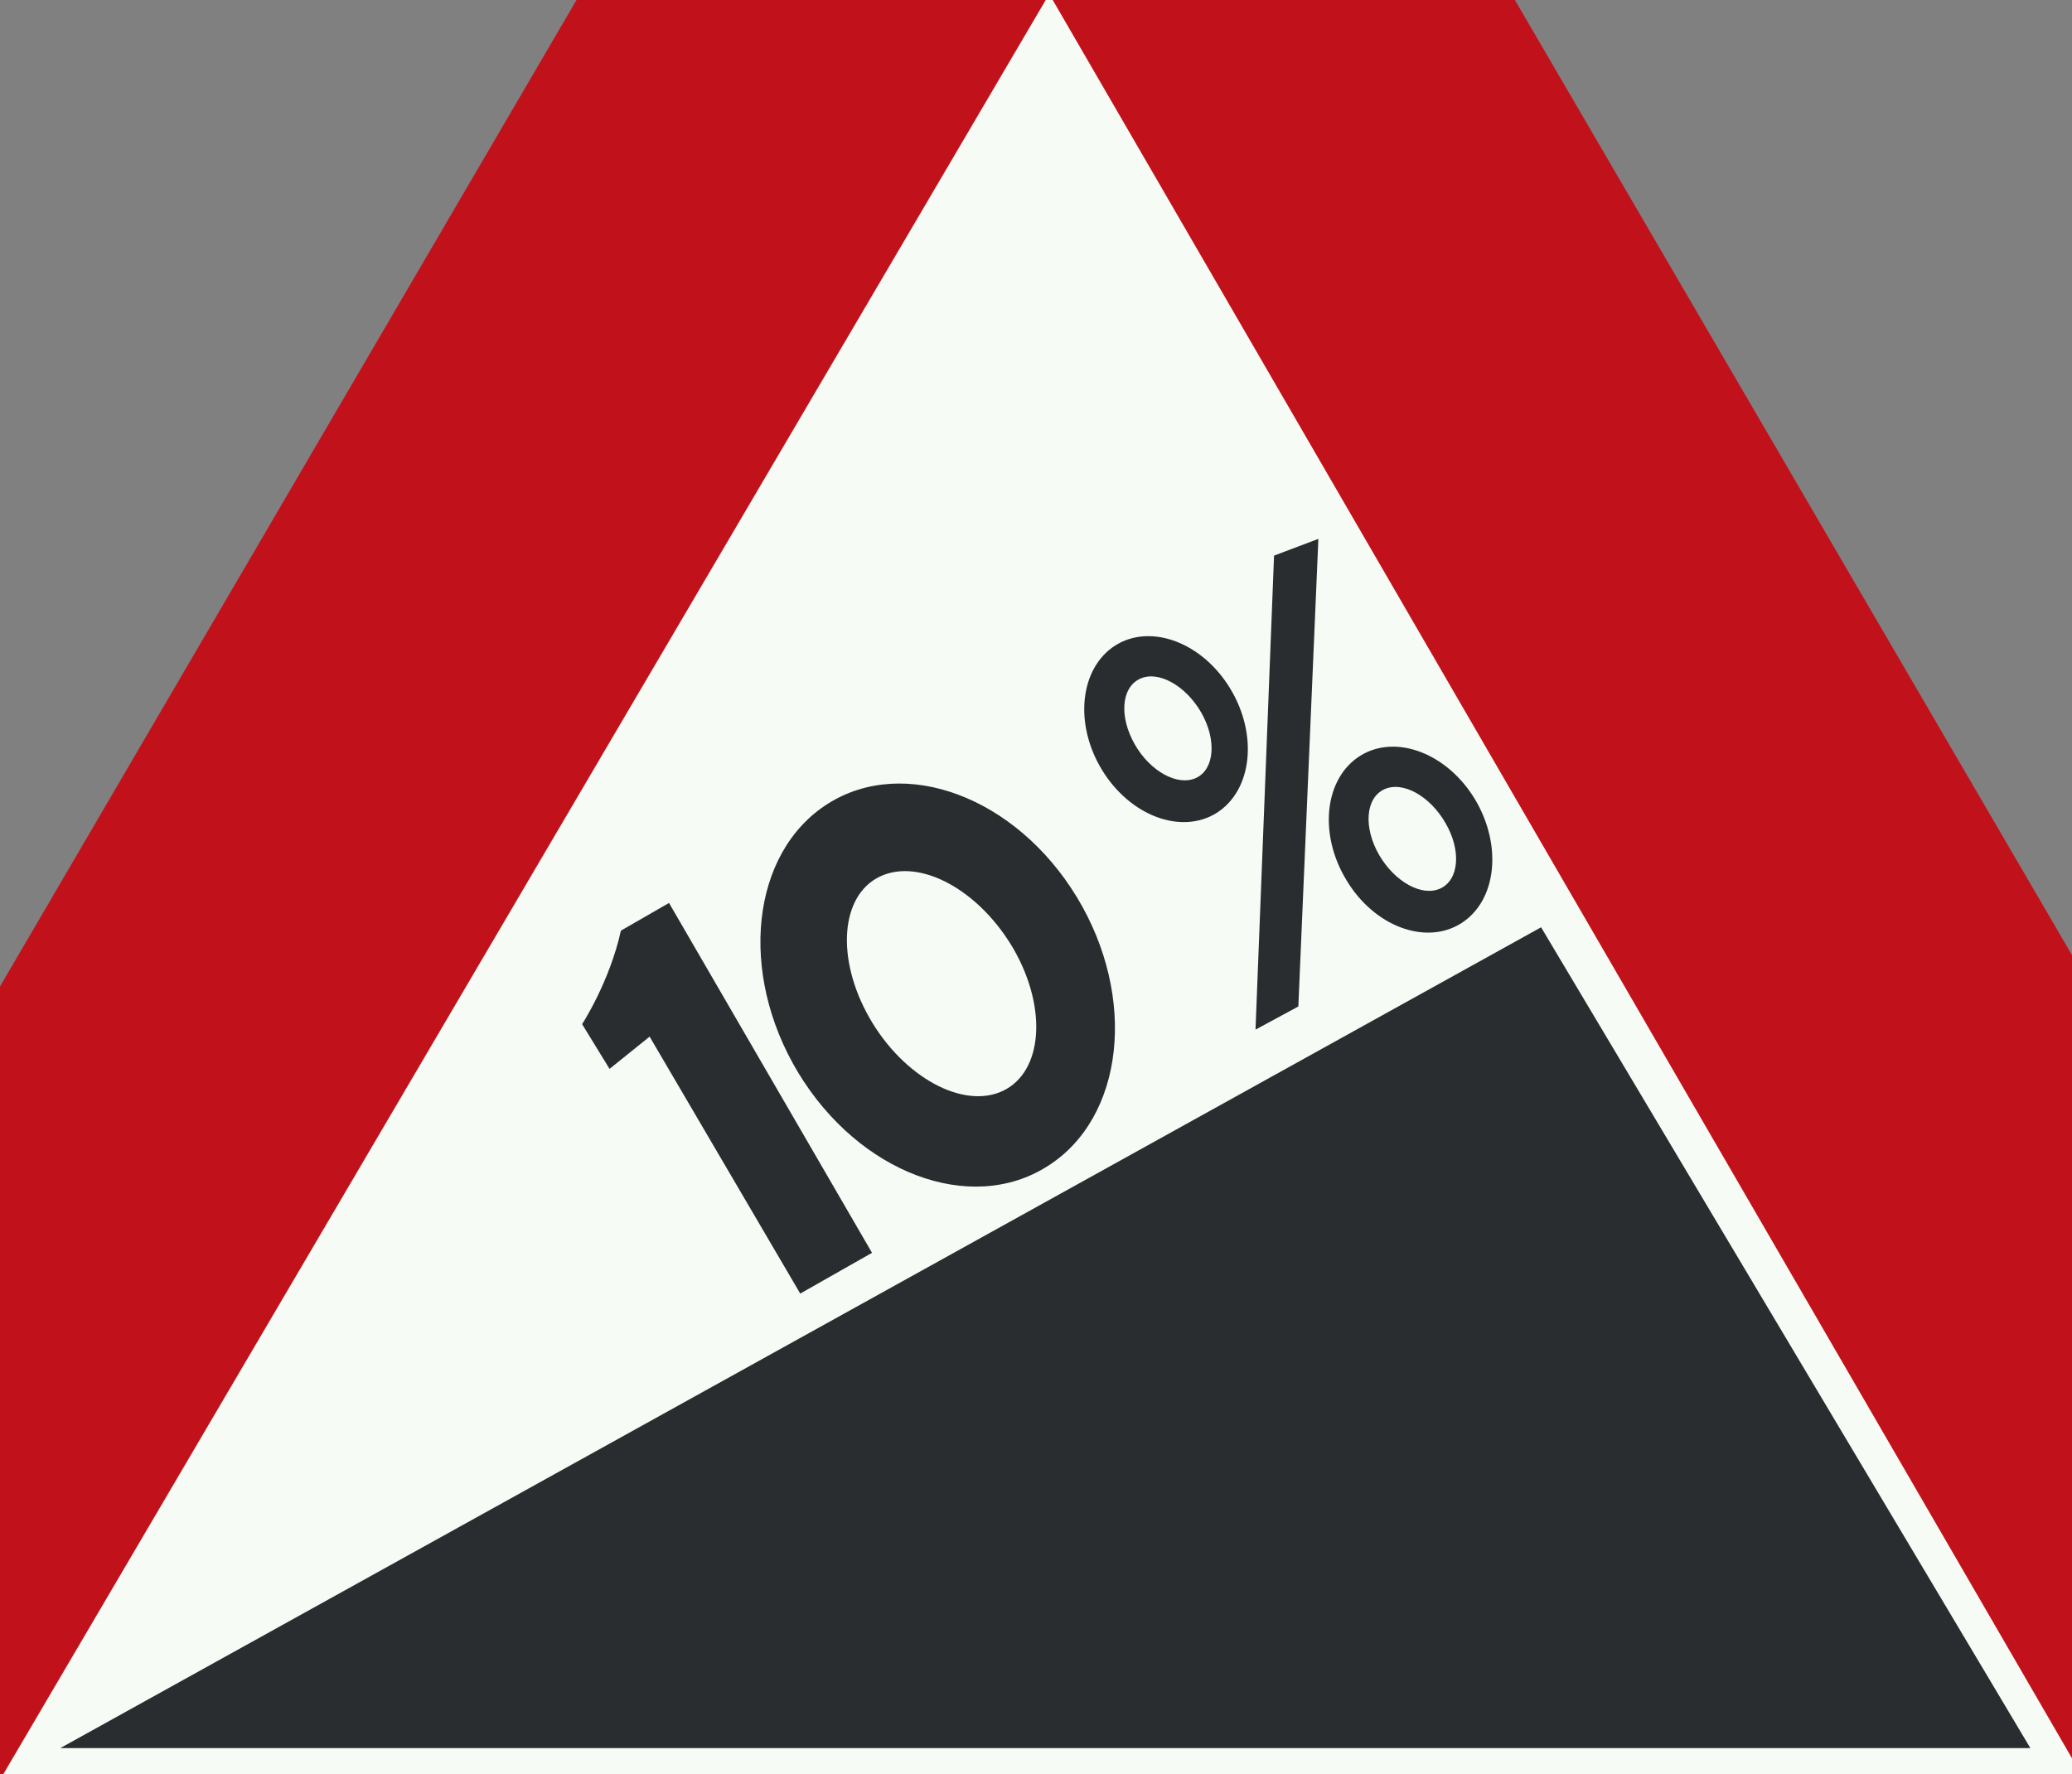 <?xml version="1.0" encoding="UTF-8" standalone="no"?>
<svg
   xmlns:dc="http://purl.org/dc/elements/1.1/"
   xmlns:cc="http://creativecommons.org/ns#"
   xmlns:rdf="http://www.w3.org/1999/02/22-rdf-syntax-ns#"
   xmlns:svg="http://www.w3.org/2000/svg"
   xmlns="http://www.w3.org/2000/svg"
   xmlns:sodipodi="http://sodipodi.sourceforge.net/DTD/sodipodi-0.dtd"
   xmlns:inkscape="http://www.inkscape.org/namespaces/inkscape"
   id="Nederlands_verkeersbord_J6"
   width="216"
   height="185"
   viewBox="0 0 216 185"
   version="1.1"
   sodipodi:docname="Nederlands_verkeersbord_J6_Steile_helling.svg"
   inkscape:version="0.92.3 (2405546, 2018-03-11)">
  <rect x="0" y="0" width="216" height="185" fill="#808080" stroke="none"/>
  <defs
     id="defs25" />
  <sodipodi:namedview
     pagecolor="#ffffff"
     bordercolor="#666666"
     borderopacity="1"
     objecttolerance="10"
     gridtolerance="10"
     guidetolerance="10"
     inkscape:pageopacity="0"
     inkscape:pageshadow="2"
     inkscape:window-width="640"
     inkscape:window-height="480"
     id="namedview23"
     showgrid="false"
     inkscape:zoom="0.78666667"
     inkscape:cx="175"
     inkscape:cy="150"
     inkscape:window-x="0"
     inkscape:window-y="0"
     inkscape:window-maximized="0"
     inkscape:current-layer="Nederlands_verkeersbord_J6" />
  <path
     id="rode_driehoek"
     d="m -55.102,225.678 c 0,0 16.82,0 0,0 -14.917,0 -7.22,-16.147 -7.22,-16.147 L 98.805,-66.248 c 0,0 -3.506,6.116 0,0 6.253,-10.928 14.404,-10.447 20.212,-0.473 l 161.093,276.252 c 0,0 7.705,16.147 -7.212,16.147 -16.828,0 0,0 0,0 H -55.102"
     inkscape:connector-curvature="0"
     style="fill:#c1121c" />
  <path
     id="witte_driehoek"
     d="M 109.381,-0.624 217.107,185.254 H 0.196 L 109.381,-0.624"
     inkscape:connector-curvature="0"
     style="fill:#f7fbf5" />
  <path
     id="zwart_symbool"
     d="m 160.654,96.692 51.005,85.59 H 6.283 L 160.654,96.692"
     inkscape:connector-curvature="0"
     style="fill:#2a2d2f" />
  <g
     id="tekst_10_procent"
     transform="translate(-66.102,-74.322)">
    <path
       d="m 157.006,204.959 -7.481,4.25 -15.703,-26.794 -4.176,3.364 -2.861,-4.665 c 0,0 2.861,-4.38 4.045,-9.752 l 5.015,-2.885 21.162,36.48"
       id="path5"
       inkscape:connector-curvature="0"
       style="fill:#2a2d2f" />
    <path
       d="m 152.41,158.125 c 7.999,-5.047 19.624,-0.691 25.955,9.752 6.322,10.443 4.941,23.015 -3.083,28.061 -7.999,5.079 -19.624,0.699 -25.955,-9.744 -6.289,-10.418 -4.941,-22.99 3.083,-28.069"
       id="path7"
       inkscape:connector-curvature="0"
       style="fill:#2a2d2f" />
    <path
       d="m 157.845,165.715 c 4.168,-1.967 10.367,1.43 13.935,7.59 3.535,6.184 3.017,12.791 -1.126,14.766 -4.144,1.967 -10.375,-1.43 -13.902,-7.59 -3.535,-6.192 -3.05,-12.799 1.093,-14.766"
       id="path9"
       inkscape:connector-curvature="0"
       style="fill:#f7fbf5" />
    <path
       d="m 198.918,132.258 4.62,-1.747 -2.088,48.76 -4.464,2.414 1.932,-49.426"
       id="path11"
       inkscape:connector-curvature="0"
       style="fill:#2a2d2f" />
    <path
       d="m 182.377,141.62 c 3.691,-2.316 9.06,-0.317 11.978,4.51 2.919,4.827 2.277,10.605 -1.414,12.954 -3.691,2.316 -9.052,0.317 -11.978,-4.51 -2.919,-4.827 -2.277,-10.605 1.414,-12.954"
       id="path13"
       inkscape:connector-curvature="0"
       style="fill:#2a2d2f" />
    <path
       d="m 184.917,145.114 c 1.891,-0.918 4.785,0.666 6.421,3.527 1.603,2.82 1.381,5.867 -0.518,6.786 -1.924,0.926 -4.818,-0.666 -6.421,-3.486 -1.636,-2.861 -1.414,-5.908 0.518,-6.826"
       id="path15"
       inkscape:connector-curvature="0"
       style="fill:#f7fbf5" />
    <path
       d="m 207.879,153.143 c 3.691,-2.316 9.052,-0.317 11.978,4.51 2.886,4.827 2.277,10.605 -1.447,12.954 -3.691,2.316 -9.06,0.317 -11.946,-4.51 -2.927,-4.827 -2.286,-10.605 1.414,-12.954"
       id="path17"
       inkscape:connector-curvature="0"
       style="fill:#2a2d2f" />
    <path
       d="m 210.378,156.638 c 1.932,-0.918 4.785,0.666 6.421,3.519 1.644,2.828 1.414,5.876 -0.51,6.794 -1.924,0.926 -4.785,-0.666 -6.421,-3.486 -1.644,-2.861 -1.414,-5.908 0.51,-6.826"
       id="path19"
       inkscape:connector-curvature="0"
       style="fill:#f7fbf5" />
  </g>
</svg>
